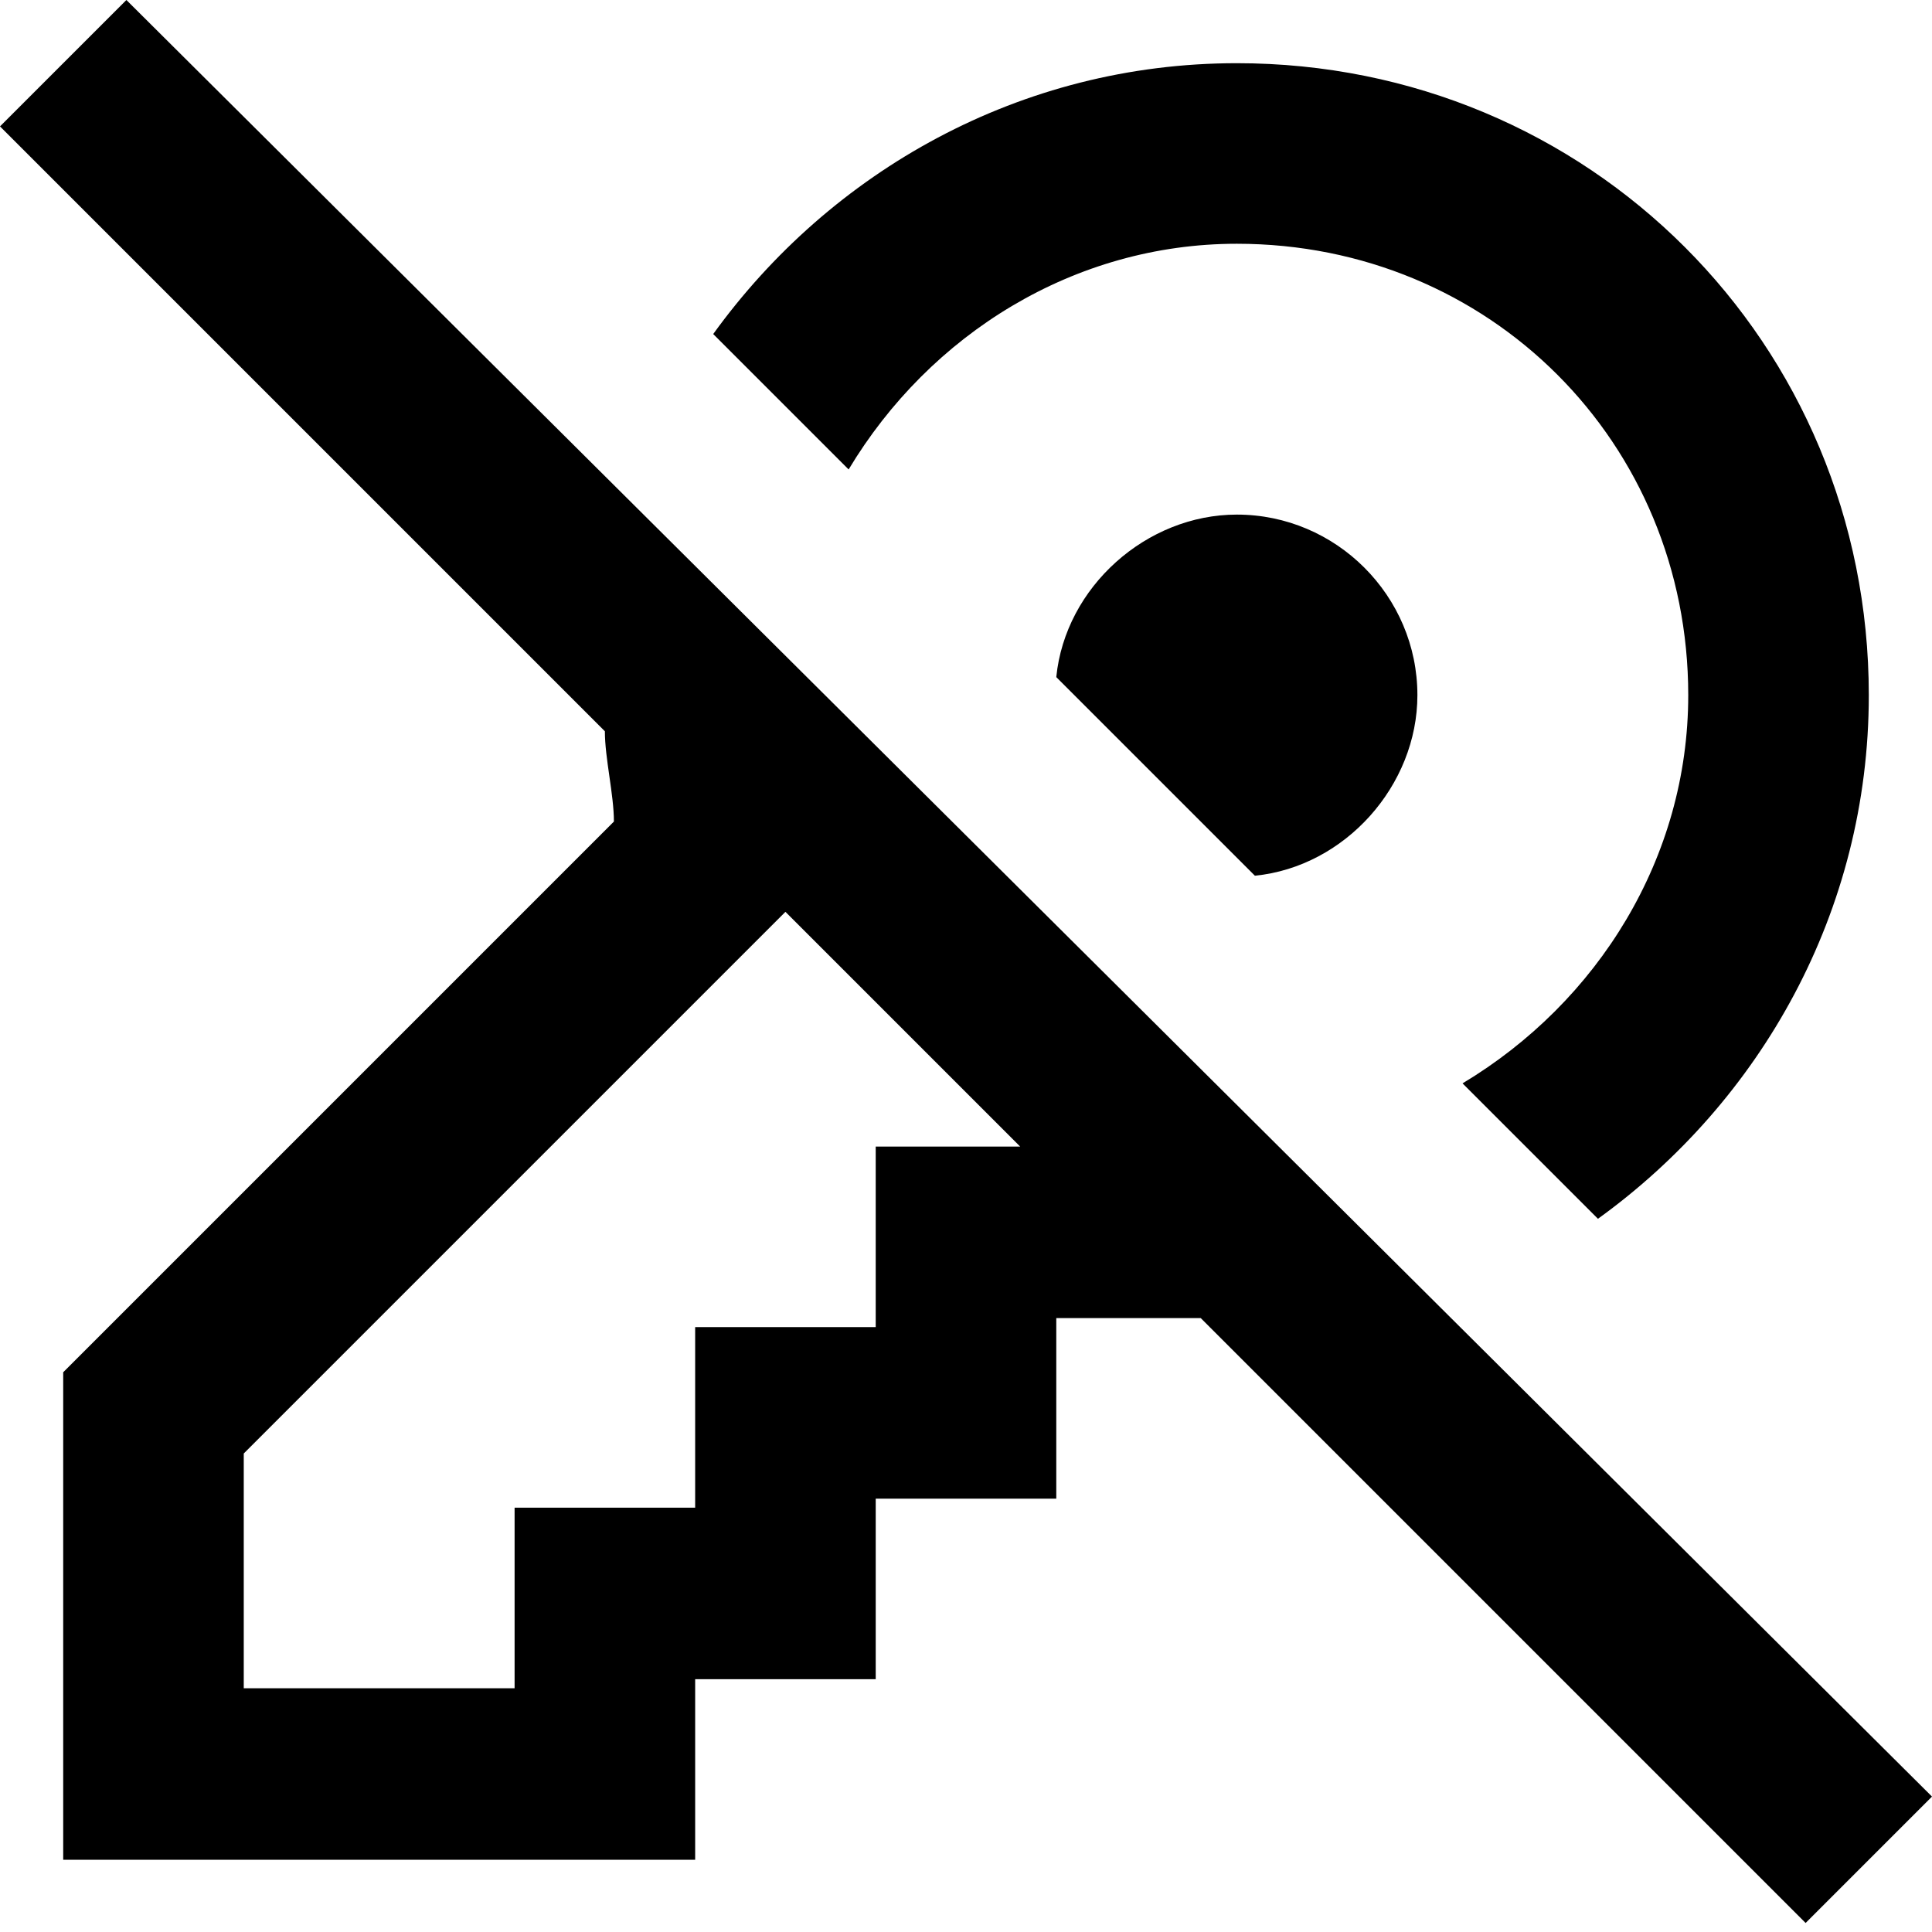 <svg fill="none" viewBox="0 0 21.4 21.4">
	<path fill="currentColor" fill-rule="evenodd" d="M0 1.4l6.7 6.7c0 .3.1.7.1 1L.7 15.2v5.4h7v-2h2v-2h2v-2h1.6l6.7 6.7 1.4-1.4L1.4 0 0 1.4zm8.7 8.7l2.6 2.6H9.7v2h-2v2h-2v2h-3v-2.6l6-6zm-.8-6.4c1.3-1.8 3.4-3 5.8-3 3.9 0 7 3.1 7 7 0 2.4-1.2 4.5-3 5.8L16.2 12c1.5-.9 2.5-2.5 2.5-4.3 0-2.8-2.2-5-5-5-1.8 0-3.4 1-4.3 2.5L7.9 3.7zm5.8 2c-1 0-1.9.8-2 1.8l2.2 2.2c1-.1 1.8-1 1.8-2 0-1.1-.9-2-2-2z" clip-rule="evenodd"/>
</svg>
